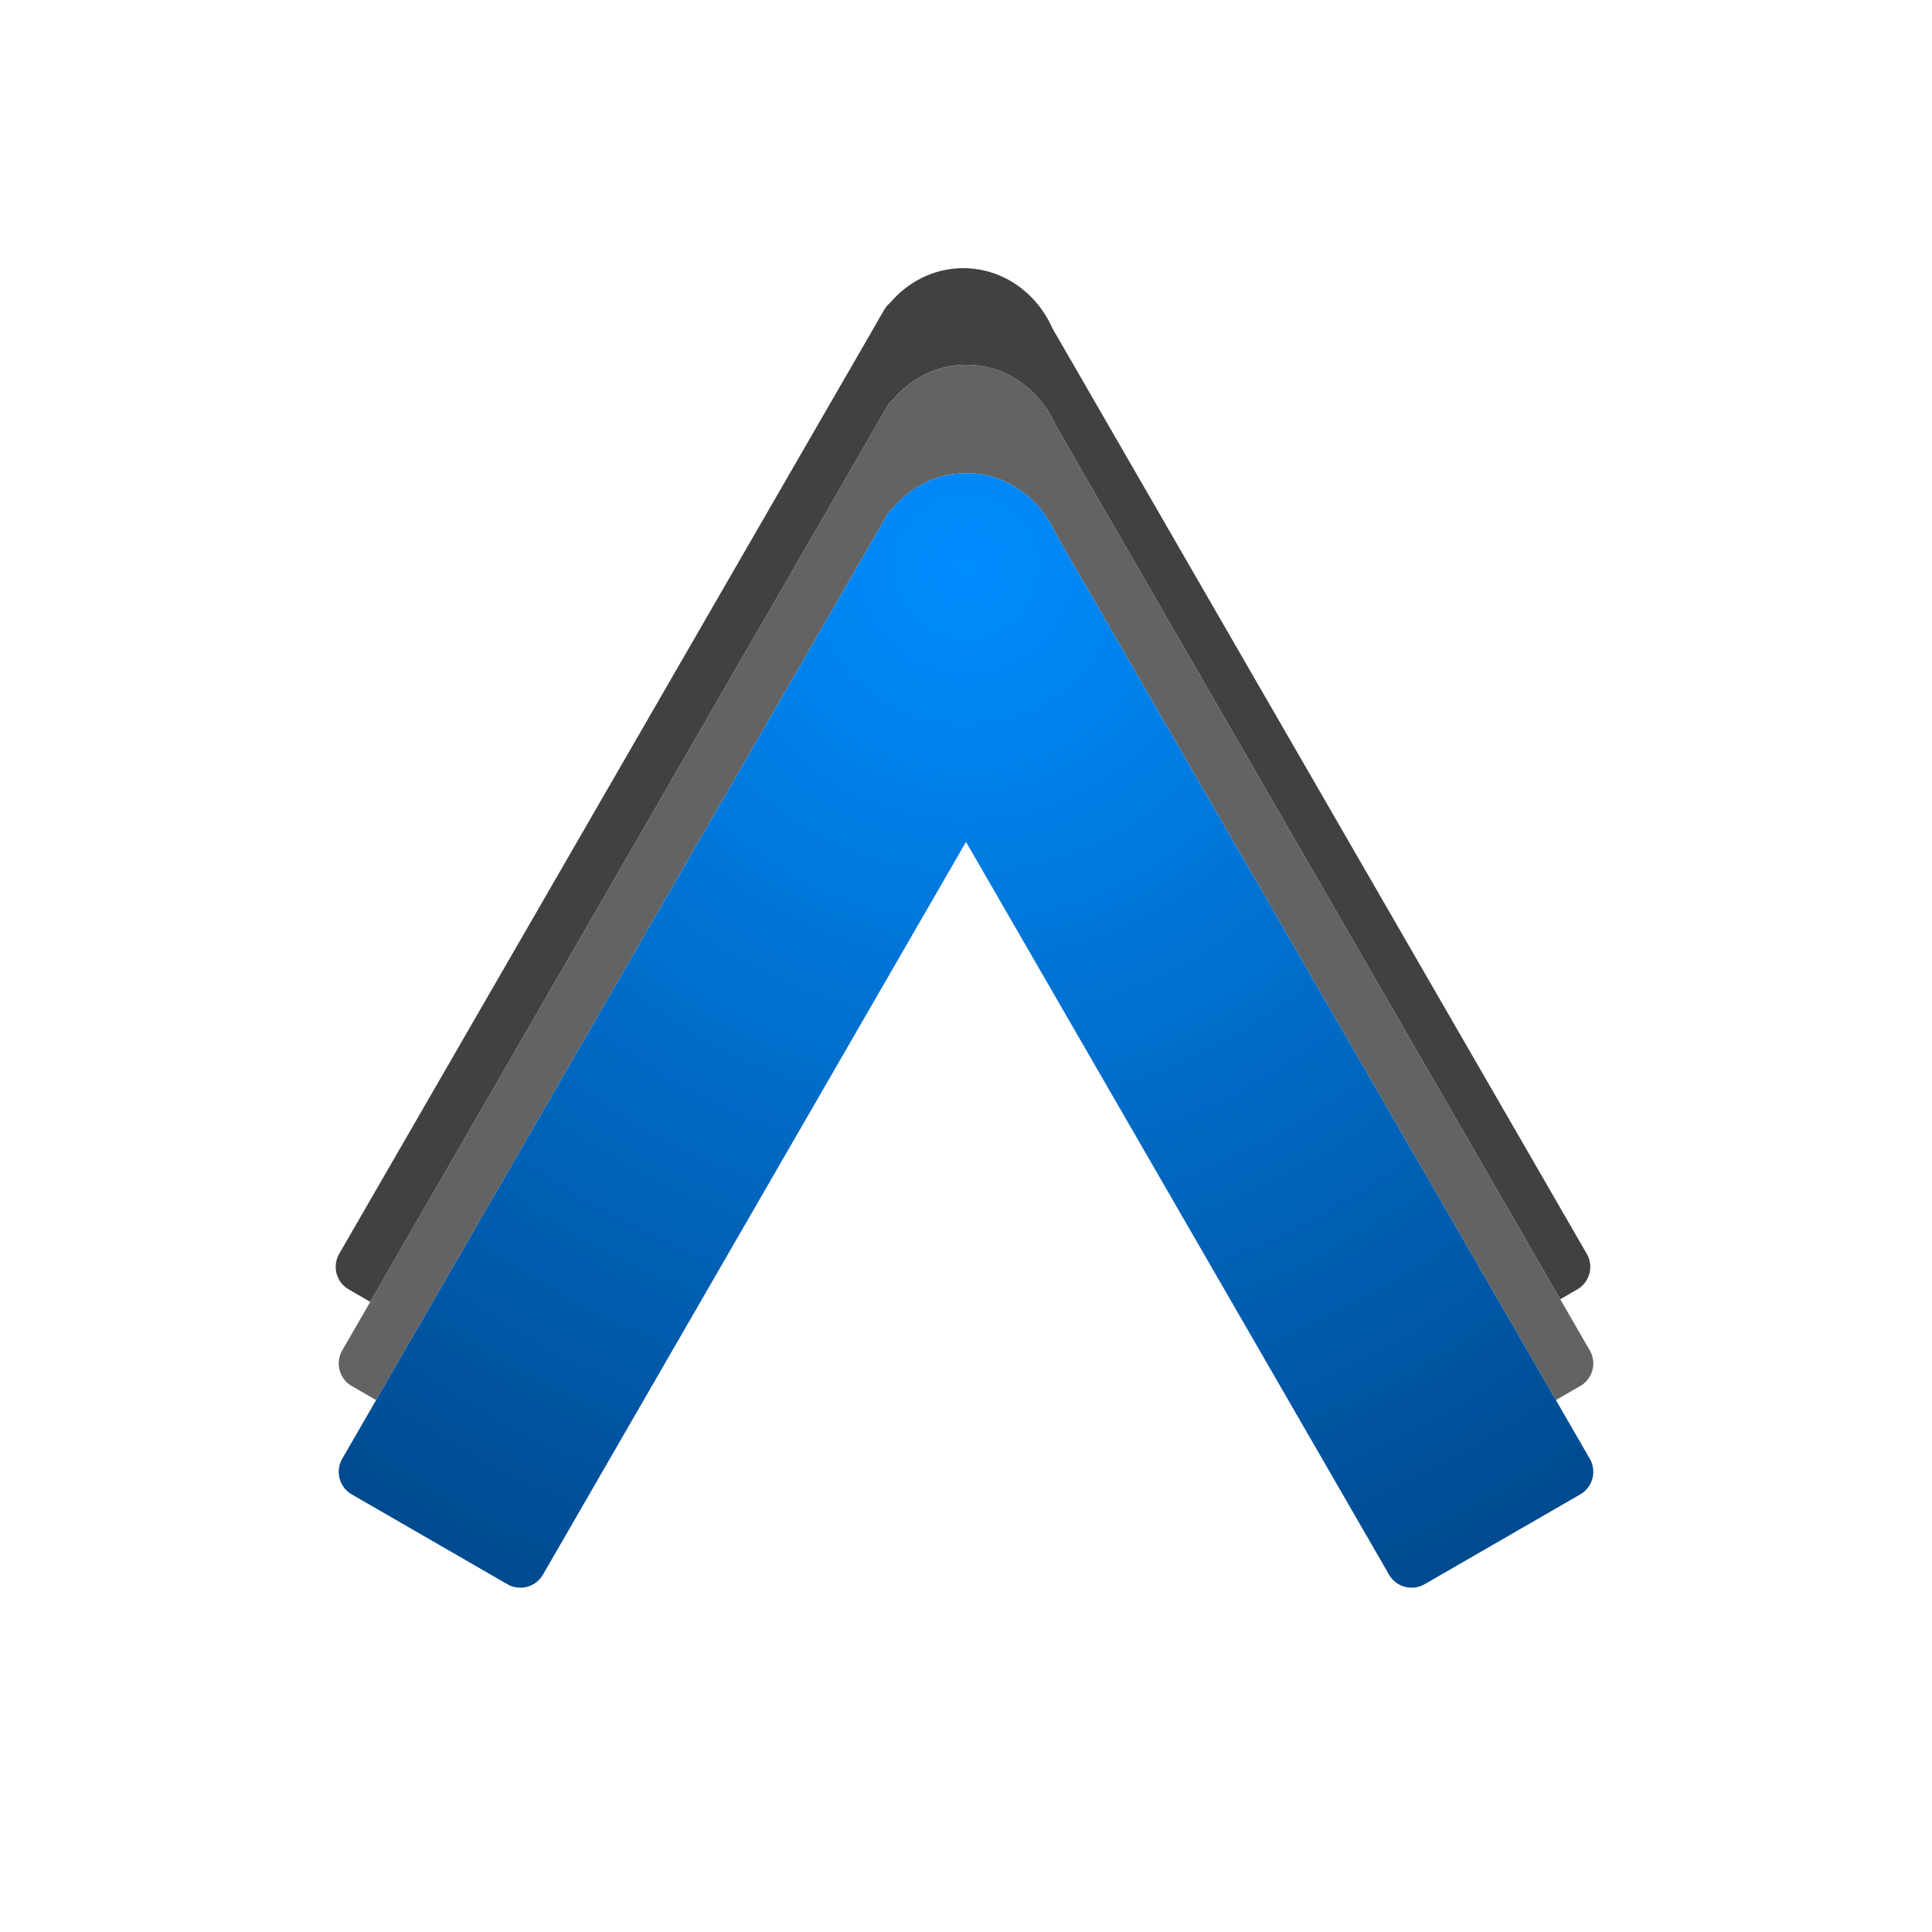 <?xml version="1.0" encoding="UTF-8" standalone="no"?>
<!DOCTYPE svg PUBLIC "-//W3C//DTD SVG 1.1//EN" "http://www.w3.org/Graphics/SVG/1.1/DTD/svg11.dtd">
<svg version="1.1" xmlns="http://www.w3.org/2000/svg" xmlns:xlink="http://www.w3.org/1999/xlink"
  preserveAspectRatio="xMidYMid meet" viewBox="0 0 640 640" width="640" height="640">
  <defs>
    <path
      d="M321.78 88.95L323.09 89.09L324.39 89.29L325.68 89.54L326.94 89.84L328.19 90.2L329.42 90.6L330.62 91.06L331.8 91.56L332.96 92.11L334.1 92.71L335.21 93.35L336.29 94.04L337.35 94.76L338.38 95.53L339.37 96.34L340.34 97.19L341.28 98.08L342.18 99.01L343.05 99.97L343.88 100.96L344.11 101.26L344.3 101.48L344.52 101.75L344.72 102.04L344.8 102.15L345.44 103.05L346.17 104.15L346.85 105.27L347.5 106.42L348.1 107.6L348.64 108.77L525.63 415.33L525.81 415.64L525.96 415.96L526.11 416.28L526.24 416.6L526.35 416.93L526.46 417.26L526.54 417.59L526.62 417.92L526.68 418.25L526.73 418.59L526.76 418.92L526.79 419.26L526.79 419.59L526.79 419.92L526.77 420.26L526.74 420.59L526.7 420.92L526.65 421.25L526.58 421.57L526.5 421.89L526.41 422.21L526.3 422.53L526.19 422.84L526.06 423.15L525.92 423.45L525.77 423.74L525.6 424.04L525.43 424.32L525.24 424.6L525.04 424.87L524.84 425.14L524.62 425.4L524.39 425.65L524.14 425.89L523.89 426.12L523.63 426.35L523.35 426.56L523.07 426.77L522.77 426.96L522.47 427.14L470.95 456.89L470.64 457.06L470.32 457.22L470 457.36L469.68 457.49L469.35 457.61L469.02 457.71L468.69 457.8L468.36 457.87L468.03 457.94L467.7 457.98L467.36 458.02L467.03 458.04L466.69 458.05L466.36 458.04L466.02 458.03L465.69 458L465.36 457.96L465.04 457.9L464.71 457.83L464.39 457.75L464.07 457.66L463.75 457.56L463.44 457.44L463.14 457.31L462.83 457.17L462.54 457.02L462.24 456.86L461.96 456.68L461.68 456.5L461.41 456.3L461.14 456.09L460.88 455.87L460.63 455.64L460.39 455.4L460.16 455.15L459.94 454.88L459.72 454.61L459.52 454.32L459.32 454.03L459.14 453.72L319 211L178.86 453.72L178.68 454.03L178.48 454.32L178.28 454.61L178.06 454.88L177.84 455.15L177.61 455.4L177.37 455.64L177.12 455.87L176.86 456.09L176.59 456.3L176.32 456.5L176.04 456.68L175.76 456.86L175.46 457.02L175.17 457.17L174.86 457.31L174.56 457.44L174.25 457.56L173.93 457.66L173.61 457.75L173.29 457.83L172.96 457.9L172.64 457.96L172.31 458L171.98 458.03L171.64 458.04L171.31 458.05L170.97 458.04L170.64 458.02L170.3 457.98L169.97 457.94L169.64 457.87L169.31 457.8L168.98 457.71L168.65 457.61L168.32 457.49L168 457.36L167.68 457.22L167.36 457.06L167.05 456.89L115.53 427.14L115.23 426.96L114.93 426.77L114.65 426.56L114.37 426.35L114.11 426.12L113.86 425.89L113.61 425.65L113.38 425.4L113.16 425.14L112.96 424.87L112.76 424.6L112.57 424.32L112.4 424.04L112.23 423.74L112.08 423.45L111.94 423.15L111.81 422.84L111.7 422.53L111.59 422.21L111.5 421.89L111.42 421.57L111.35 421.25L111.3 420.92L111.26 420.59L111.23 420.26L111.21 419.92L111.21 419.59L111.21 419.26L111.24 418.92L111.27 418.59L111.32 418.25L111.38 417.92L111.46 417.59L111.54 417.26L111.65 416.93L111.76 416.6L111.89 416.28L112.04 415.96L112.19 415.64L112.37 415.33L290.68 106.49L290.71 106.42L291.35 105.27L291.84 104.47L292.9 102.64L293.08 102.33L293.28 102.04L293.48 101.75L293.7 101.48L293.92 101.22L294.15 100.96L294.4 100.72L294.65 100.49L294.89 100.29L295.16 99.97L296.03 99.01L296.93 98.08L297.86 97.19L298.83 96.34L299.83 95.53L300.86 94.76L301.91 94.04L303 93.35L304.11 92.71L305.24 92.11L306.4 91.56L307.58 91.06L308.79 90.6L310.02 90.2L311.26 89.84L312.53 89.54L313.81 89.29L315.11 89.09L316.43 88.95L317.76 88.86L319.1 88.83L320.45 88.86L321.78 88.95Z"
      id="bhIu78vjX"></path>
    <path
      d="M322.78 120.95L324.09 121.09L325.39 121.29L326.68 121.54L327.94 121.84L329.19 122.2L330.42 122.6L331.62 123.06L332.8 123.56L333.96 124.11L335.1 124.71L336.21 125.35L337.29 126.04L338.35 126.76L339.38 127.53L340.37 128.34L341.34 129.19L342.28 130.08L343.18 131.01L344.05 131.97L344.88 132.96L345.11 133.26L345.3 133.48L345.52 133.75L345.72 134.04L345.8 134.15L346.44 135.05L347.17 136.15L347.85 137.27L348.5 138.42L349.1 139.6L349.64 140.77L526.63 447.33L526.81 447.64L526.96 447.96L527.11 448.28L527.24 448.6L527.35 448.93L527.46 449.26L527.54 449.59L527.62 449.92L527.68 450.25L527.73 450.59L527.76 450.92L527.79 451.26L527.79 451.59L527.79 451.92L527.77 452.26L527.74 452.59L527.7 452.92L527.65 453.25L527.58 453.57L527.5 453.89L527.41 454.21L527.3 454.53L527.19 454.84L527.06 455.15L526.92 455.45L526.77 455.74L526.6 456.04L526.43 456.32L526.24 456.6L526.04 456.87L525.84 457.14L525.62 457.4L525.39 457.65L525.14 457.89L524.89 458.12L524.63 458.35L524.35 458.56L524.07 458.77L523.77 458.96L523.47 459.14L471.95 488.89L471.64 489.06L471.32 489.22L471 489.36L470.68 489.49L470.35 489.61L470.02 489.71L469.69 489.8L469.36 489.87L469.03 489.94L468.7 489.98L468.36 490.02L468.03 490.04L467.69 490.05L467.36 490.04L467.02 490.03L466.69 490L466.36 489.96L466.04 489.9L465.71 489.83L465.39 489.75L465.07 489.66L464.75 489.56L464.44 489.44L464.14 489.31L463.83 489.17L463.54 489.02L463.24 488.86L462.96 488.68L462.68 488.5L462.41 488.3L462.14 488.09L461.88 487.87L461.63 487.64L461.39 487.4L461.16 487.15L460.94 486.88L460.72 486.61L460.52 486.32L460.32 486.03L460.14 485.72L320 243L179.86 485.72L179.68 486.03L179.48 486.32L179.28 486.61L179.06 486.88L178.84 487.15L178.61 487.4L178.37 487.64L178.12 487.87L177.86 488.09L177.59 488.3L177.32 488.5L177.04 488.68L176.76 488.86L176.46 489.02L176.17 489.17L175.86 489.31L175.56 489.44L175.25 489.56L174.93 489.66L174.61 489.75L174.29 489.83L173.96 489.9L173.64 489.96L173.31 490L172.98 490.03L172.64 490.04L172.31 490.05L171.97 490.04L171.64 490.02L171.3 489.98L170.97 489.94L170.64 489.87L170.31 489.8L169.98 489.71L169.65 489.61L169.32 489.49L169 489.36L168.68 489.22L168.36 489.06L168.05 488.89L116.53 459.14L116.23 458.96L115.93 458.77L115.65 458.56L115.37 458.35L115.11 458.12L114.86 457.89L114.61 457.65L114.38 457.4L114.16 457.14L113.96 456.87L113.76 456.6L113.57 456.32L113.4 456.04L113.23 455.74L113.08 455.45L112.94 455.15L112.81 454.84L112.7 454.53L112.59 454.21L112.5 453.89L112.42 453.57L112.35 453.25L112.3 452.92L112.26 452.59L112.23 452.26L112.21 451.92L112.21 451.59L112.21 451.26L112.24 450.92L112.27 450.59L112.32 450.25L112.38 449.92L112.46 449.59L112.54 449.26L112.65 448.93L112.76 448.6L112.89 448.28L113.04 447.96L113.19 447.64L113.37 447.33L291.68 138.49L291.71 138.42L292.35 137.27L292.84 136.47L293.9 134.64L294.08 134.33L294.28 134.04L294.48 133.75L294.7 133.48L294.92 133.22L295.15 132.96L295.4 132.72L295.65 132.49L295.89 132.29L296.16 131.97L297.03 131.01L297.93 130.08L298.86 129.19L299.83 128.34L300.83 127.53L301.86 126.76L302.91 126.04L304 125.35L305.11 124.71L306.24 124.11L307.4 123.56L308.58 123.06L309.79 122.6L311.02 122.2L312.26 121.84L313.53 121.54L314.81 121.29L316.11 121.09L317.43 120.95L318.76 120.86L320.1 120.83L321.45 120.86L322.78 120.95Z"
      id="a1W6ySDqkS"></path>
    <path
      d="M322.78 156.84L324.09 156.98L325.39 157.18L326.68 157.43L327.94 157.73L329.19 158.09L330.42 158.5L331.62 158.95L332.8 159.45L333.96 160.01L335.1 160.6L336.21 161.24L337.29 161.93L338.35 162.66L339.38 163.43L340.37 164.24L341.34 165.09L342.28 165.97L343.18 166.9L344.05 167.86L344.88 168.86L345.11 169.15L345.3 169.37L345.52 169.65L345.72 169.93L345.8 170.05L346.44 170.95L347.17 172.04L347.85 173.16L348.5 174.32L349.1 175.5L349.64 176.66L526.63 483.22L526.81 483.54L526.96 483.85L527.11 484.17L527.24 484.5L527.35 484.82L527.46 485.15L527.54 485.48L527.62 485.81L527.68 486.14L527.73 486.48L527.76 486.81L527.79 487.15L527.79 487.48L527.79 487.82L527.77 488.15L527.74 488.48L527.7 488.81L527.65 489.14L527.58 489.46L527.5 489.79L527.41 490.11L527.3 490.42L527.19 490.73L527.06 491.04L526.92 491.34L526.77 491.64L526.6 491.93L526.43 492.21L526.24 492.49L526.04 492.77L525.84 493.03L525.62 493.29L525.39 493.54L525.14 493.78L524.89 494.01L524.63 494.24L524.35 494.45L524.07 494.66L523.77 494.85L523.47 495.04L471.95 524.78L471.64 524.95L471.32 525.11L471 525.26L470.68 525.39L470.35 525.5L470.02 525.6L469.69 525.69L469.36 525.77L469.03 525.83L468.7 525.88L468.36 525.91L468.03 525.93L467.69 525.94L467.36 525.94L467.02 525.92L466.69 525.89L466.36 525.85L466.04 525.79L465.71 525.73L465.39 525.65L465.07 525.55L464.75 525.45L464.44 525.33L464.14 525.21L463.83 525.07L463.54 524.91L463.24 524.75L462.96 524.58L462.68 524.39L462.41 524.19L462.14 523.98L461.88 523.76L461.63 523.53L461.39 523.29L461.16 523.04L460.94 522.77L460.72 522.5L460.52 522.22L460.32 521.92L460.14 521.62L320 278.89L179.86 521.62L179.68 521.92L179.48 522.22L179.28 522.5L179.06 522.77L178.84 523.04L178.61 523.29L178.37 523.53L178.12 523.76L177.86 523.98L177.59 524.19L177.32 524.39L177.04 524.58L176.76 524.75L176.46 524.91L176.17 525.07L175.86 525.21L175.56 525.33L175.25 525.45L174.93 525.55L174.61 525.65L174.29 525.73L173.96 525.79L173.64 525.85L173.31 525.89L172.98 525.92L172.64 525.94L172.31 525.94L171.97 525.93L171.64 525.91L171.3 525.88L170.97 525.83L170.64 525.77L170.31 525.69L169.98 525.6L169.65 525.5L169.32 525.39L169 525.26L168.68 525.11L168.36 524.95L168.05 524.78L116.53 495.04L116.23 494.85L115.93 494.66L115.65 494.45L115.37 494.24L115.11 494.01L114.86 493.78L114.61 493.54L114.38 493.29L114.16 493.03L113.96 492.77L113.76 492.49L113.57 492.21L113.4 491.93L113.23 491.64L113.08 491.34L112.94 491.04L112.81 490.73L112.7 490.42L112.59 490.11L112.5 489.79L112.42 489.46L112.35 489.14L112.3 488.81L112.26 488.48L112.23 488.15L112.21 487.82L112.21 487.48L112.21 487.15L112.24 486.81L112.27 486.48L112.32 486.14L112.38 485.81L112.46 485.48L112.54 485.15L112.65 484.82L112.76 484.5L112.89 484.17L113.04 483.85L113.19 483.54L113.37 483.22L291.68 174.38L291.71 174.32L292.35 173.16L292.84 172.36L293.9 170.53L294.08 170.23L294.28 169.93L294.48 169.65L294.7 169.37L294.92 169.11L295.15 168.86L295.4 168.62L295.65 168.38L295.89 168.18L296.16 167.86L297.03 166.9L297.93 165.97L298.86 165.09L299.83 164.24L300.83 163.43L301.86 162.66L302.91 161.93L304 161.24L305.11 160.6L306.24 160.01L307.4 159.45L308.58 158.95L309.79 158.5L311.02 158.09L312.26 157.73L313.53 157.43L314.81 157.18L316.11 156.98L317.43 156.84L318.76 156.75L320.1 156.72L321.45 156.75L322.78 156.84Z"
      id="f3Jsq0mU3M"></path>
    <radialGradient id="gradientb3tNRMTIS" gradientUnits="userSpaceOnUse" cx="320" cy="187.61"
      dx="311.4" dy="566.95" r="379.44">
      <stop style="stop-color: #008dff;stop-opacity: 1" offset="0%"></stop>
      <stop style="stop-color: #00488c;stop-opacity: 1" offset="100%"></stop>
    </radialGradient>
  </defs>
  <g>
    <g>
      <g>
        <g>
          <filter id="shadow10433053" x="2.21" y="-20.17" width="633.59" height="587.22"
            filterUnits="userSpaceOnUse" primitiveUnits="userSpaceOnUse">
            <feFlood></feFlood>
            <feComposite in2="SourceAlpha" operator="in"></feComposite>
            <feGaussianBlur stdDeviation="7.07"></feGaussianBlur>
            <feOffset dx="0" dy="0" result="afterOffset"></feOffset>
            <feFlood flood-color="#000000" flood-opacity="0.5"></feFlood>
            <feComposite in2="afterOffset" operator="in"></feComposite>
            <feMorphology operator="dilate" radius="4"></feMorphology>
            <feComposite in2="SourceAlpha" operator="out"></feComposite>
          </filter>
          <path
            d="M321.78 88.95L323.09 89.09L324.39 89.29L325.68 89.54L326.94 89.84L328.19 90.2L329.42 90.6L330.62 91.06L331.8 91.56L332.96 92.11L334.1 92.71L335.21 93.35L336.29 94.04L337.35 94.76L338.38 95.53L339.37 96.34L340.34 97.19L341.28 98.08L342.18 99.01L343.05 99.97L343.88 100.96L344.11 101.26L344.3 101.48L344.52 101.75L344.72 102.04L344.8 102.15L345.44 103.05L346.17 104.15L346.85 105.27L347.5 106.42L348.1 107.6L348.64 108.77L525.63 415.33L525.81 415.64L525.96 415.96L526.11 416.28L526.24 416.6L526.35 416.93L526.46 417.26L526.54 417.59L526.62 417.92L526.68 418.25L526.73 418.59L526.76 418.92L526.79 419.26L526.79 419.59L526.79 419.92L526.77 420.26L526.74 420.59L526.7 420.92L526.65 421.25L526.58 421.57L526.5 421.89L526.41 422.21L526.3 422.53L526.19 422.84L526.06 423.15L525.92 423.45L525.77 423.74L525.6 424.04L525.43 424.32L525.24 424.6L525.04 424.87L524.84 425.14L524.62 425.4L524.39 425.65L524.14 425.89L523.89 426.12L523.63 426.35L523.35 426.56L523.07 426.77L522.77 426.96L522.47 427.14L470.95 456.89L470.64 457.06L470.32 457.22L470 457.36L469.68 457.49L469.35 457.61L469.02 457.71L468.69 457.8L468.36 457.87L468.03 457.94L467.7 457.98L467.36 458.02L467.03 458.04L466.69 458.05L466.36 458.04L466.02 458.03L465.69 458L465.36 457.96L465.04 457.9L464.71 457.83L464.39 457.75L464.07 457.66L463.75 457.56L463.44 457.44L463.14 457.31L462.83 457.17L462.54 457.02L462.24 456.86L461.96 456.68L461.68 456.5L461.41 456.3L461.14 456.09L460.88 455.87L460.63 455.64L460.39 455.4L460.16 455.15L459.94 454.88L459.72 454.61L459.52 454.32L459.32 454.03L459.14 453.72L319 211L178.86 453.72L178.68 454.03L178.48 454.32L178.28 454.61L178.06 454.88L177.84 455.15L177.61 455.4L177.37 455.64L177.12 455.87L176.86 456.09L176.59 456.3L176.32 456.5L176.04 456.68L175.76 456.86L175.46 457.02L175.17 457.17L174.86 457.31L174.56 457.44L174.25 457.56L173.93 457.66L173.61 457.75L173.29 457.83L172.96 457.9L172.64 457.96L172.31 458L171.98 458.03L171.64 458.04L171.31 458.05L170.97 458.04L170.64 458.02L170.3 457.98L169.97 457.94L169.64 457.87L169.31 457.8L168.98 457.71L168.65 457.61L168.32 457.49L168 457.36L167.68 457.22L167.36 457.06L167.05 456.89L115.53 427.14L115.23 426.96L114.93 426.77L114.65 426.56L114.37 426.35L114.11 426.12L113.86 425.89L113.61 425.65L113.38 425.4L113.16 425.14L112.96 424.87L112.76 424.6L112.57 424.32L112.4 424.04L112.23 423.74L112.08 423.45L111.94 423.15L111.81 422.84L111.7 422.53L111.59 422.21L111.5 421.89L111.42 421.57L111.35 421.25L111.3 420.92L111.26 420.59L111.23 420.26L111.21 419.92L111.21 419.59L111.21 419.26L111.24 418.92L111.27 418.59L111.32 418.25L111.38 417.92L111.46 417.59L111.54 417.26L111.65 416.93L111.76 416.6L111.89 416.28L112.04 415.96L112.19 415.64L112.37 415.33L290.68 106.49L290.71 106.42L291.35 105.27L291.84 104.47L292.9 102.64L293.08 102.33L293.28 102.04L293.48 101.75L293.7 101.48L293.92 101.22L294.15 100.96L294.4 100.72L294.65 100.49L294.89 100.29L295.16 99.97L296.03 99.01L296.93 98.08L297.86 97.19L298.83 96.34L299.83 95.53L300.86 94.76L301.91 94.04L303 93.35L304.11 92.71L305.24 92.11L306.4 91.56L307.58 91.06L308.79 90.6L310.02 90.2L311.26 89.84L312.53 89.54L313.81 89.29L315.11 89.09L316.43 88.95L317.76 88.86L319.1 88.83L320.45 88.86L321.78 88.95Z"
            id="bhfhtwY5r" fill="white" fill-opacity="1" filter="url(#shadow10433053)"></path>
        </g>
        <use xlink:href="#bhIu78vjX" opacity="1" fill="#414141" fill-opacity="1"></use>
      </g>
      <g>
        <g>
          <filter id="shadow1162697" x="3.21" y="11.83" width="633.59" height="587.22"
            filterUnits="userSpaceOnUse" primitiveUnits="userSpaceOnUse">
            <feFlood></feFlood>
            <feComposite in2="SourceAlpha" operator="in"></feComposite>
            <feGaussianBlur stdDeviation="7.07"></feGaussianBlur>
            <feOffset dx="0" dy="0" result="afterOffset"></feOffset>
            <feFlood flood-color="#000000" flood-opacity="0.5"></feFlood>
            <feComposite in2="afterOffset" operator="in"></feComposite>
            <feMorphology operator="dilate" radius="4"></feMorphology>
            <feComposite in2="SourceAlpha" operator="out"></feComposite>
          </filter>
          <path
            d="M322.78 120.95L324.09 121.09L325.39 121.29L326.68 121.54L327.94 121.84L329.19 122.2L330.42 122.6L331.62 123.06L332.8 123.56L333.96 124.11L335.1 124.71L336.21 125.35L337.29 126.04L338.35 126.76L339.38 127.53L340.37 128.34L341.34 129.19L342.28 130.08L343.18 131.01L344.05 131.97L344.88 132.96L345.11 133.26L345.3 133.48L345.52 133.75L345.72 134.04L345.8 134.15L346.44 135.05L347.17 136.15L347.85 137.27L348.5 138.42L349.1 139.6L349.64 140.77L526.63 447.33L526.81 447.64L526.96 447.96L527.11 448.28L527.24 448.6L527.35 448.93L527.46 449.26L527.54 449.59L527.62 449.92L527.68 450.25L527.73 450.59L527.76 450.92L527.79 451.26L527.79 451.59L527.79 451.92L527.77 452.26L527.74 452.59L527.7 452.92L527.65 453.25L527.58 453.57L527.5 453.89L527.41 454.21L527.3 454.53L527.19 454.84L527.06 455.15L526.92 455.45L526.77 455.74L526.6 456.04L526.43 456.32L526.24 456.6L526.04 456.87L525.84 457.14L525.62 457.4L525.39 457.65L525.14 457.89L524.89 458.12L524.63 458.35L524.35 458.56L524.07 458.77L523.77 458.96L523.47 459.14L471.95 488.89L471.64 489.06L471.32 489.22L471 489.36L470.68 489.49L470.35 489.61L470.02 489.71L469.69 489.8L469.36 489.87L469.03 489.94L468.7 489.98L468.36 490.02L468.03 490.04L467.69 490.05L467.36 490.04L467.02 490.03L466.69 490L466.36 489.96L466.04 489.9L465.71 489.83L465.39 489.75L465.07 489.66L464.75 489.56L464.44 489.44L464.14 489.31L463.83 489.17L463.54 489.02L463.24 488.86L462.96 488.68L462.68 488.5L462.41 488.3L462.14 488.09L461.88 487.87L461.63 487.64L461.39 487.4L461.16 487.15L460.94 486.88L460.72 486.61L460.52 486.32L460.32 486.03L460.14 485.72L320 243L179.86 485.72L179.68 486.03L179.48 486.32L179.28 486.61L179.06 486.88L178.84 487.15L178.61 487.4L178.37 487.64L178.12 487.87L177.86 488.09L177.59 488.3L177.32 488.5L177.04 488.68L176.76 488.86L176.46 489.02L176.17 489.17L175.86 489.31L175.56 489.44L175.25 489.56L174.93 489.66L174.61 489.75L174.29 489.83L173.96 489.9L173.64 489.96L173.31 490L172.98 490.03L172.64 490.04L172.31 490.05L171.97 490.04L171.64 490.02L171.3 489.98L170.97 489.94L170.64 489.87L170.31 489.8L169.98 489.71L169.65 489.61L169.32 489.49L169 489.36L168.68 489.22L168.36 489.06L168.05 488.89L116.53 459.14L116.23 458.96L115.93 458.77L115.65 458.56L115.37 458.35L115.11 458.12L114.86 457.89L114.61 457.65L114.38 457.4L114.16 457.14L113.96 456.87L113.76 456.6L113.57 456.32L113.4 456.04L113.23 455.74L113.08 455.45L112.94 455.15L112.81 454.84L112.7 454.53L112.59 454.21L112.5 453.89L112.42 453.57L112.35 453.25L112.3 452.92L112.26 452.59L112.23 452.26L112.21 451.92L112.21 451.59L112.21 451.26L112.24 450.92L112.27 450.59L112.32 450.25L112.38 449.92L112.46 449.59L112.54 449.26L112.65 448.93L112.76 448.6L112.89 448.28L113.04 447.96L113.19 447.64L113.37 447.33L291.68 138.49L291.71 138.42L292.35 137.27L292.84 136.47L293.9 134.64L294.08 134.33L294.28 134.04L294.48 133.75L294.7 133.48L294.92 133.22L295.15 132.96L295.4 132.72L295.65 132.49L295.89 132.29L296.16 131.97L297.03 131.01L297.93 130.08L298.86 129.19L299.83 128.34L300.83 127.53L301.86 126.76L302.91 126.04L304 125.35L305.11 124.71L306.24 124.11L307.4 123.56L308.58 123.06L309.79 122.6L311.02 122.2L312.26 121.84L313.53 121.54L314.81 121.29L316.11 121.09L317.43 120.95L318.76 120.86L320.1 120.83L321.45 120.86L322.78 120.95Z"
            id="b2EA9bFtJr" fill="white" fill-opacity="1" filter="url(#shadow1162697)"></path>
        </g>
        <use xlink:href="#a1W6ySDqkS" opacity="1" fill="#636363" fill-opacity="1"></use>
      </g>
      <g>
        <g>
          <filter id="shadow3710458" x="3.21" y="47.72" width="633.59" height="587.22"
            filterUnits="userSpaceOnUse" primitiveUnits="userSpaceOnUse">
            <feFlood></feFlood>
            <feComposite in2="SourceAlpha" operator="in"></feComposite>
            <feGaussianBlur stdDeviation="7.07"></feGaussianBlur>
            <feOffset dx="0" dy="0" result="afterOffset"></feOffset>
            <feFlood flood-color="#000000" flood-opacity="0.5"></feFlood>
            <feComposite in2="afterOffset" operator="in"></feComposite>
            <feMorphology operator="dilate" radius="4"></feMorphology>
            <feComposite in2="SourceAlpha" operator="out"></feComposite>
          </filter>
          <path
            d="M322.78 156.84L324.09 156.98L325.39 157.18L326.68 157.43L327.94 157.73L329.19 158.09L330.42 158.5L331.62 158.95L332.8 159.45L333.96 160.01L335.1 160.6L336.21 161.24L337.29 161.93L338.35 162.66L339.38 163.43L340.37 164.24L341.34 165.09L342.28 165.97L343.18 166.9L344.05 167.86L344.88 168.86L345.11 169.15L345.3 169.37L345.52 169.65L345.72 169.93L345.8 170.05L346.44 170.95L347.17 172.04L347.85 173.16L348.5 174.32L349.1 175.5L349.64 176.66L526.63 483.22L526.81 483.54L526.96 483.85L527.11 484.17L527.24 484.5L527.35 484.82L527.46 485.15L527.54 485.48L527.62 485.81L527.68 486.14L527.73 486.48L527.76 486.81L527.79 487.15L527.79 487.48L527.79 487.82L527.77 488.15L527.74 488.48L527.7 488.81L527.65 489.14L527.58 489.46L527.5 489.79L527.41 490.11L527.3 490.42L527.19 490.73L527.06 491.04L526.92 491.34L526.77 491.64L526.6 491.93L526.43 492.21L526.24 492.49L526.04 492.77L525.84 493.03L525.62 493.29L525.39 493.54L525.14 493.78L524.89 494.01L524.63 494.24L524.35 494.45L524.07 494.66L523.77 494.85L523.47 495.04L471.95 524.78L471.64 524.95L471.32 525.11L471 525.26L470.68 525.39L470.35 525.5L470.02 525.6L469.69 525.69L469.36 525.77L469.03 525.83L468.7 525.88L468.36 525.91L468.03 525.93L467.69 525.94L467.36 525.94L467.02 525.92L466.69 525.89L466.36 525.85L466.04 525.79L465.71 525.73L465.39 525.65L465.07 525.55L464.75 525.45L464.44 525.33L464.14 525.21L463.83 525.07L463.54 524.91L463.24 524.75L462.96 524.58L462.68 524.39L462.41 524.19L462.14 523.98L461.88 523.76L461.63 523.53L461.39 523.29L461.16 523.04L460.94 522.77L460.72 522.5L460.52 522.22L460.32 521.92L460.14 521.62L320 278.89L179.86 521.62L179.68 521.92L179.48 522.22L179.28 522.5L179.06 522.77L178.84 523.04L178.61 523.29L178.37 523.53L178.12 523.76L177.86 523.98L177.59 524.19L177.32 524.39L177.04 524.58L176.76 524.75L176.46 524.91L176.17 525.07L175.86 525.21L175.56 525.33L175.25 525.45L174.93 525.55L174.61 525.65L174.29 525.73L173.96 525.79L173.64 525.85L173.31 525.89L172.98 525.92L172.64 525.94L172.31 525.94L171.97 525.93L171.64 525.91L171.3 525.88L170.97 525.83L170.64 525.77L170.31 525.69L169.98 525.6L169.65 525.5L169.32 525.39L169 525.26L168.68 525.11L168.36 524.95L168.05 524.78L116.53 495.04L116.23 494.85L115.93 494.66L115.65 494.45L115.37 494.24L115.11 494.01L114.86 493.78L114.61 493.54L114.38 493.29L114.16 493.03L113.96 492.77L113.76 492.49L113.57 492.21L113.4 491.93L113.23 491.64L113.08 491.34L112.94 491.04L112.81 490.73L112.7 490.42L112.59 490.11L112.5 489.79L112.42 489.46L112.35 489.14L112.3 488.81L112.26 488.48L112.23 488.15L112.21 487.82L112.21 487.48L112.21 487.15L112.24 486.81L112.27 486.48L112.32 486.14L112.38 485.81L112.46 485.48L112.54 485.15L112.65 484.82L112.76 484.5L112.89 484.17L113.04 483.85L113.19 483.54L113.37 483.22L291.68 174.38L291.71 174.32L292.35 173.16L292.84 172.36L293.9 170.53L294.08 170.23L294.28 169.93L294.48 169.65L294.7 169.37L294.92 169.11L295.15 168.86L295.4 168.62L295.65 168.38L295.89 168.18L296.16 167.86L297.03 166.9L297.93 165.97L298.86 165.09L299.83 164.24L300.83 163.43L301.86 162.66L302.91 161.93L304 161.24L305.11 160.6L306.24 160.01L307.4 159.45L308.58 158.95L309.79 158.5L311.02 158.09L312.26 157.73L313.53 157.43L314.81 157.18L316.11 156.98L317.43 156.84L318.76 156.75L320.1 156.72L321.45 156.75L322.78 156.84Z"
            id="e9nFLrHzj" fill="white" fill-opacity="1" filter="url(#shadow3710458)"></path>
        </g>
        <use xlink:href="#f3Jsq0mU3M" opacity="1" fill="url(#gradientb3tNRMTIS)"></use>
      </g>
    </g>
  </g>
</svg>